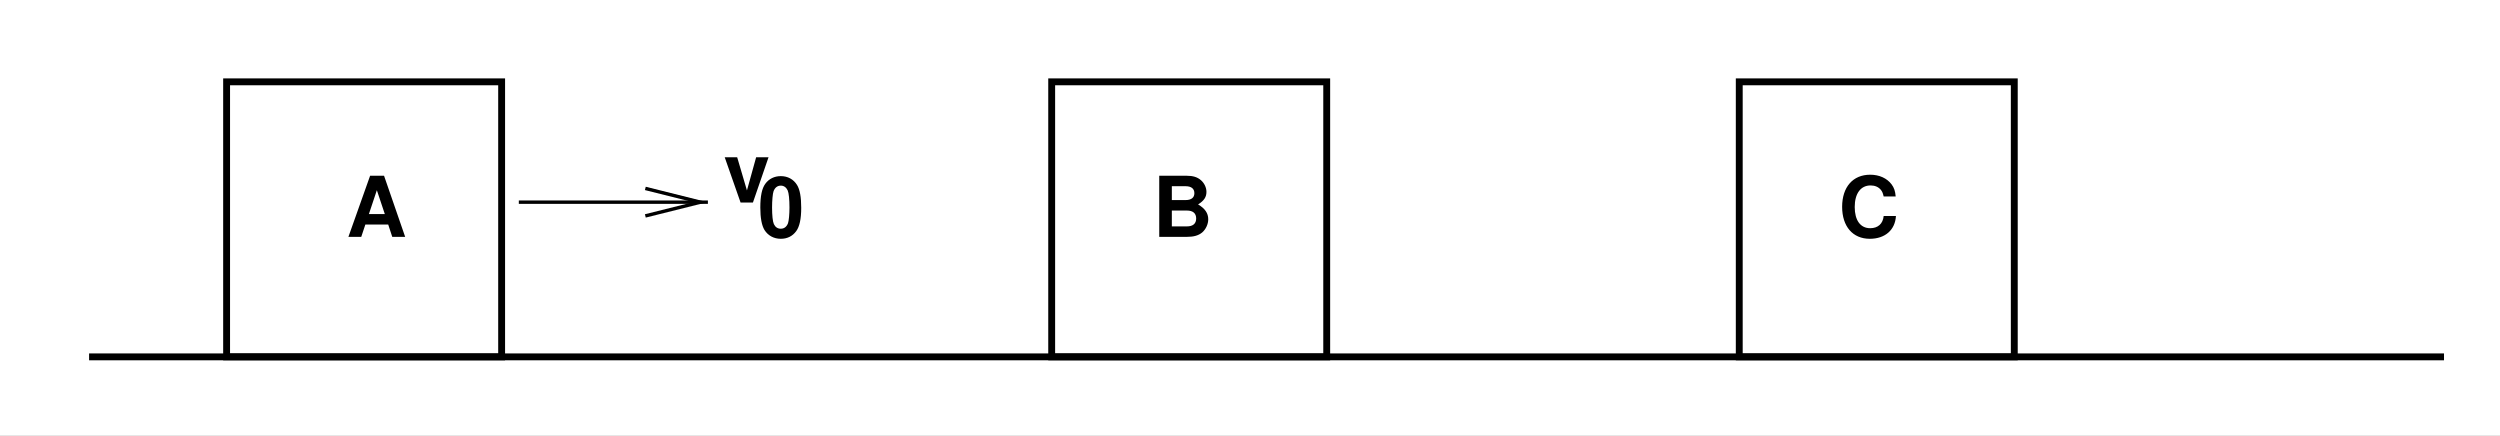 <?xml version="1.0" encoding="UTF-8" standalone="no"?>
<!-- Created with Inkscape (http://www.inkscape.org/) -->

<svg
   width="161.297mm"
   height="28.112mm"
   viewBox="0 0 161.297 28.112"
   version="1.1"
   id="svg1"
   inkscape:version="1.3.2 (091e20ef0f, 2023-11-25)"
   sodipodi:docname="1.svg"
   xmlns:inkscape="http://www.inkscape.org/namespaces/inkscape"
   xmlns:sodipodi="http://sodipodi.sourceforge.net/DTD/sodipodi-0.dtd"
   xmlns="http://www.w3.org/2000/svg"
   xmlns:svg="http://www.w3.org/2000/svg">
  <rect x="0" y="0" width="161.297" height="28.112" fill="#808080" stroke="none"/>
  <sodipodi:namedview
     id="namedview1"
     pagecolor="#ffffff"
     bordercolor="#000000"
     borderopacity="0.25"
     inkscape:showpageshadow="2"
     inkscape:pageopacity="0.0"
     inkscape:pagecheckerboard="0"
     inkscape:deskcolor="#d1d1d1"
     inkscape:document-units="mm"
     inkscape:zoom="1.0226992"
     inkscape:cx="304.58614"
     inkscape:cy="52.801449"
     inkscape:window-width="2560"
     inkscape:window-height="1440"
     inkscape:window-x="2560"
     inkscape:window-y="0"
     inkscape:window-maximized="1"
     inkscape:current-layer="layer1">
    <inkscape:page
       x="0"
       y="0"
       width="161.297"
       height="28.112"
       id="page1"
       margin="5"
       bleed="0" />
  </sodipodi:namedview>
  <defs
     id="defs1">
    <clipPath
       clipPathUnits="userSpaceOnUse"
       id="clipPath143">
      <path
         d="M 0,0 H 621 V 76 H 0 Z"
         transform="matrix(10,0,0,10,0,3.5937093e-5)"
         id="path143" />
    </clipPath>
    <clipPath
       clipPathUnits="userSpaceOnUse"
       id="clipPath144">
      <path
         d="M 0,0 H 621 V 76 H 0 Z"
         transform="matrix(10,0,0,10,0,3.5937093e-5)"
         id="path144" />
    </clipPath>
    <clipPath
       clipPathUnits="userSpaceOnUse"
       id="clipPath145">
      <path
         d="M 0,0 H 621 V 76 H 0 Z"
         transform="matrix(10,0,0,10,0,3.5937093e-5)"
         id="path145" />
    </clipPath>
    <clipPath
       clipPathUnits="userSpaceOnUse"
       id="clipPath146">
      <path
         d="M 0,0 H 621 V 76 H 0 Z"
         transform="matrix(10,0,0,10,0,3.5937093e-5)"
         id="path146" />
    </clipPath>
    <clipPath
       clipPathUnits="userSpaceOnUse"
       id="clipPath147">
      <path
         d="M 0,760 V 0 H 6210 V 760 Z M 1476.2,389 H 1649 v 72 h -172.8 v 0 l 144,-36 z"
         transform="translate(0,3.5937093e-5)"
         clip-rule="evenodd"
         id="path147" />
    </clipPath>
    <clipPath
       clipPathUnits="userSpaceOnUse"
       id="clipPath148">
      <path
         d="M 0,0 H 621 V 76 H 0 Z"
         transform="matrix(10,0,0,10,0,3.5937093e-5)"
         id="path148" />
    </clipPath>
    <clipPath
       clipPathUnits="userSpaceOnUse"
       id="clipPath149">
      <path
         d="M 0,0 H 621 V 76 H 0 Z"
         transform="matrix(1,0,0,-1,-69.5,33.5)"
         id="path149" />
    </clipPath>
  </defs>
  <g
     inkscape:label="Layer 1"
     inkscape:groupmode="layer"
     id="layer1"
     transform="translate(-24.369,-134.435)">
    <rect
       style="fill:#ffffff;stroke-width:0.265"
       id="rect1"
       width="161.297"
       height="28.111"
       x="24.369"
       y="134.435"
       transform="translate(-9.7916661e-8)" />
    <g
       id="g156"
       transform="matrix(0.265,0,0,0.265,-445.1,72.119)">
      <path
         d="M 20,20 H 6185"
         style="fill:none;stroke:#000000;stroke-width:18;stroke-linecap:butt;stroke-linejoin:miter;stroke-miterlimit:10;stroke-dasharray:none;stroke-opacity:1"
         transform="matrix(0.093,0,0,-0.093,1791.412,323.899)"
         clip-path="url(#clipPath143)"
         id="path150" />
      <path
         d="m 380,20 h 720 V 740 H 380 Z"
         style="fill:none;stroke:#000000;stroke-width:18;stroke-linecap:butt;stroke-linejoin:miter;stroke-miterlimit:10;stroke-dasharray:none;stroke-opacity:1"
         transform="matrix(0.093,0,0,-0.093,1791.412,323.899)"
         clip-path="url(#clipPath144)"
         id="path151" />
      <path
         d="m 2540,20 h 720 v 720 h -720 z"
         style="fill:none;stroke:#000000;stroke-width:18;stroke-linecap:butt;stroke-linejoin:miter;stroke-miterlimit:10;stroke-dasharray:none;stroke-opacity:1"
         transform="matrix(0.093,0,0,-0.093,1791.412,323.899)"
         clip-path="url(#clipPath145)"
         id="path152" />
      <path
         d="m 4340,20 h 720 v 720 h -720 z"
         style="fill:none;stroke:#000000;stroke-width:18;stroke-linecap:butt;stroke-linejoin:miter;stroke-miterlimit:10;stroke-dasharray:none;stroke-opacity:1"
         transform="matrix(0.093,0,0,-0.093,1791.412,323.899)"
         clip-path="url(#clipPath146)"
         id="path153" />
      <path
         d="m 1145,425 h 495"
         style="fill:none;stroke:#000000;stroke-width:9;stroke-linecap:butt;stroke-linejoin:miter;stroke-miterlimit:10;stroke-dasharray:none;stroke-opacity:1"
         transform="matrix(0.093,0,0,-0.093,1791.412,323.899)"
         clip-path="url(#clipPath147)"
         id="path154" />
      <path
         d="m 1476.2,389 144,36 -144,36"
         style="fill:none;stroke:#000000;stroke-width:9;stroke-linecap:butt;stroke-linejoin:miter;stroke-miterlimit:10;stroke-dasharray:none;stroke-opacity:1"
         transform="matrix(0.093,0,0,-0.093,1791.412,323.899)"
         clip-path="url(#clipPath148)"
         id="path155" />
      <path
         d="m 11.015,-3.236 1.061,3.234 h 3.386 L 9.92,-16.039 H 6.265 L 0.571,-0.002 H 3.94 L 5.018,-3.236 Z M 10.123,-5.982 H 5.945 L 8.034,-12.248 Z m 203.178,5.98 h 7.21 c 1.853,0 3.083,-0.354 4.06,-1.162 0.96,-0.825 1.583,-2.19 1.583,-3.453 0,-1.583 -0.859,-2.847 -2.662,-3.891 1.583,-1.011 2.19,-1.937 2.19,-3.302 0,-1.112 -0.539,-2.274 -1.449,-3.066 -0.943,-0.809 -2.072,-1.162 -3.773,-1.162 h -7.159 z m 3.302,-13.291 h 3.588 c 1.516,0 2.325,0.64 2.325,1.836 0,1.162 -0.809,1.802 -2.325,1.802 h -3.588 z m 0,6.384 h 3.942 c 1.6,0 2.443,0.724 2.443,2.089 0,1.348 -0.842,2.072 -2.443,2.072 h -3.942 z M 406.51,-10.598 c -0.118,-1.398 -0.404,-2.274 -1.078,-3.184 -1.23,-1.617 -3.217,-2.527 -5.61,-2.527 -4.531,0 -7.361,3.234 -7.361,8.423 0,5.155 2.796,8.389 7.26,8.389 3.992,0 6.654,-2.308 6.856,-5.98 H 403.36 c -0.202,2.038 -1.499,3.201 -3.538,3.201 -2.561,0 -4.06,-2.055 -4.06,-5.559 0,-3.538 1.567,-5.66 4.161,-5.66 1.145,0 2.089,0.404 2.712,1.179 0.354,0.438 0.522,0.859 0.724,1.718 z m -292.497,-5.34 c -1.685,0 -3.116,0.708 -4.06,2.005 -0.893,1.213 -1.314,3.217 -1.314,6.233 0,2.746 0.371,4.7 1.095,5.896 0.926,1.466 2.443,2.308 4.279,2.308 1.685,0 3.066,-0.674 4.043,-2.005 0.876,-1.179 1.314,-3.201 1.314,-6.115 0,-2.864 -0.354,-4.801 -1.095,-5.997 -0.926,-1.499 -2.443,-2.325 -4.262,-2.325 z m 0,2.493 c 0.792,0 1.415,0.438 1.802,1.247 0.303,0.674 0.472,2.392 0.472,4.515 0,1.735 -0.168,3.504 -0.387,4.11 -0.354,0.927 -1.011,1.432 -1.887,1.432 -0.825,0 -1.432,-0.404 -1.819,-1.213 -0.303,-0.657 -0.472,-2.308 -0.472,-4.363 0,-1.836 0.168,-3.622 0.387,-4.245 0.354,-0.96 1.011,-1.482 1.904,-1.482 z m -7.315,4.443 4.093,-11.876 h -3.251 l -2.409,8.692 -2.561,-8.692 h -3.268 l 4.161,11.876 z m 0,0"
         style="fill:#000000;fill-opacity:1;fill-rule:nonzero;stroke:none"
         aria-label="ABC0&#10;v"
         transform="matrix(0.928,0,0,0.928,1855.877,292.826)"
         clip-path="url(#clipPath149)"
         id="path156" />
    </g>
  </g>
</svg>
